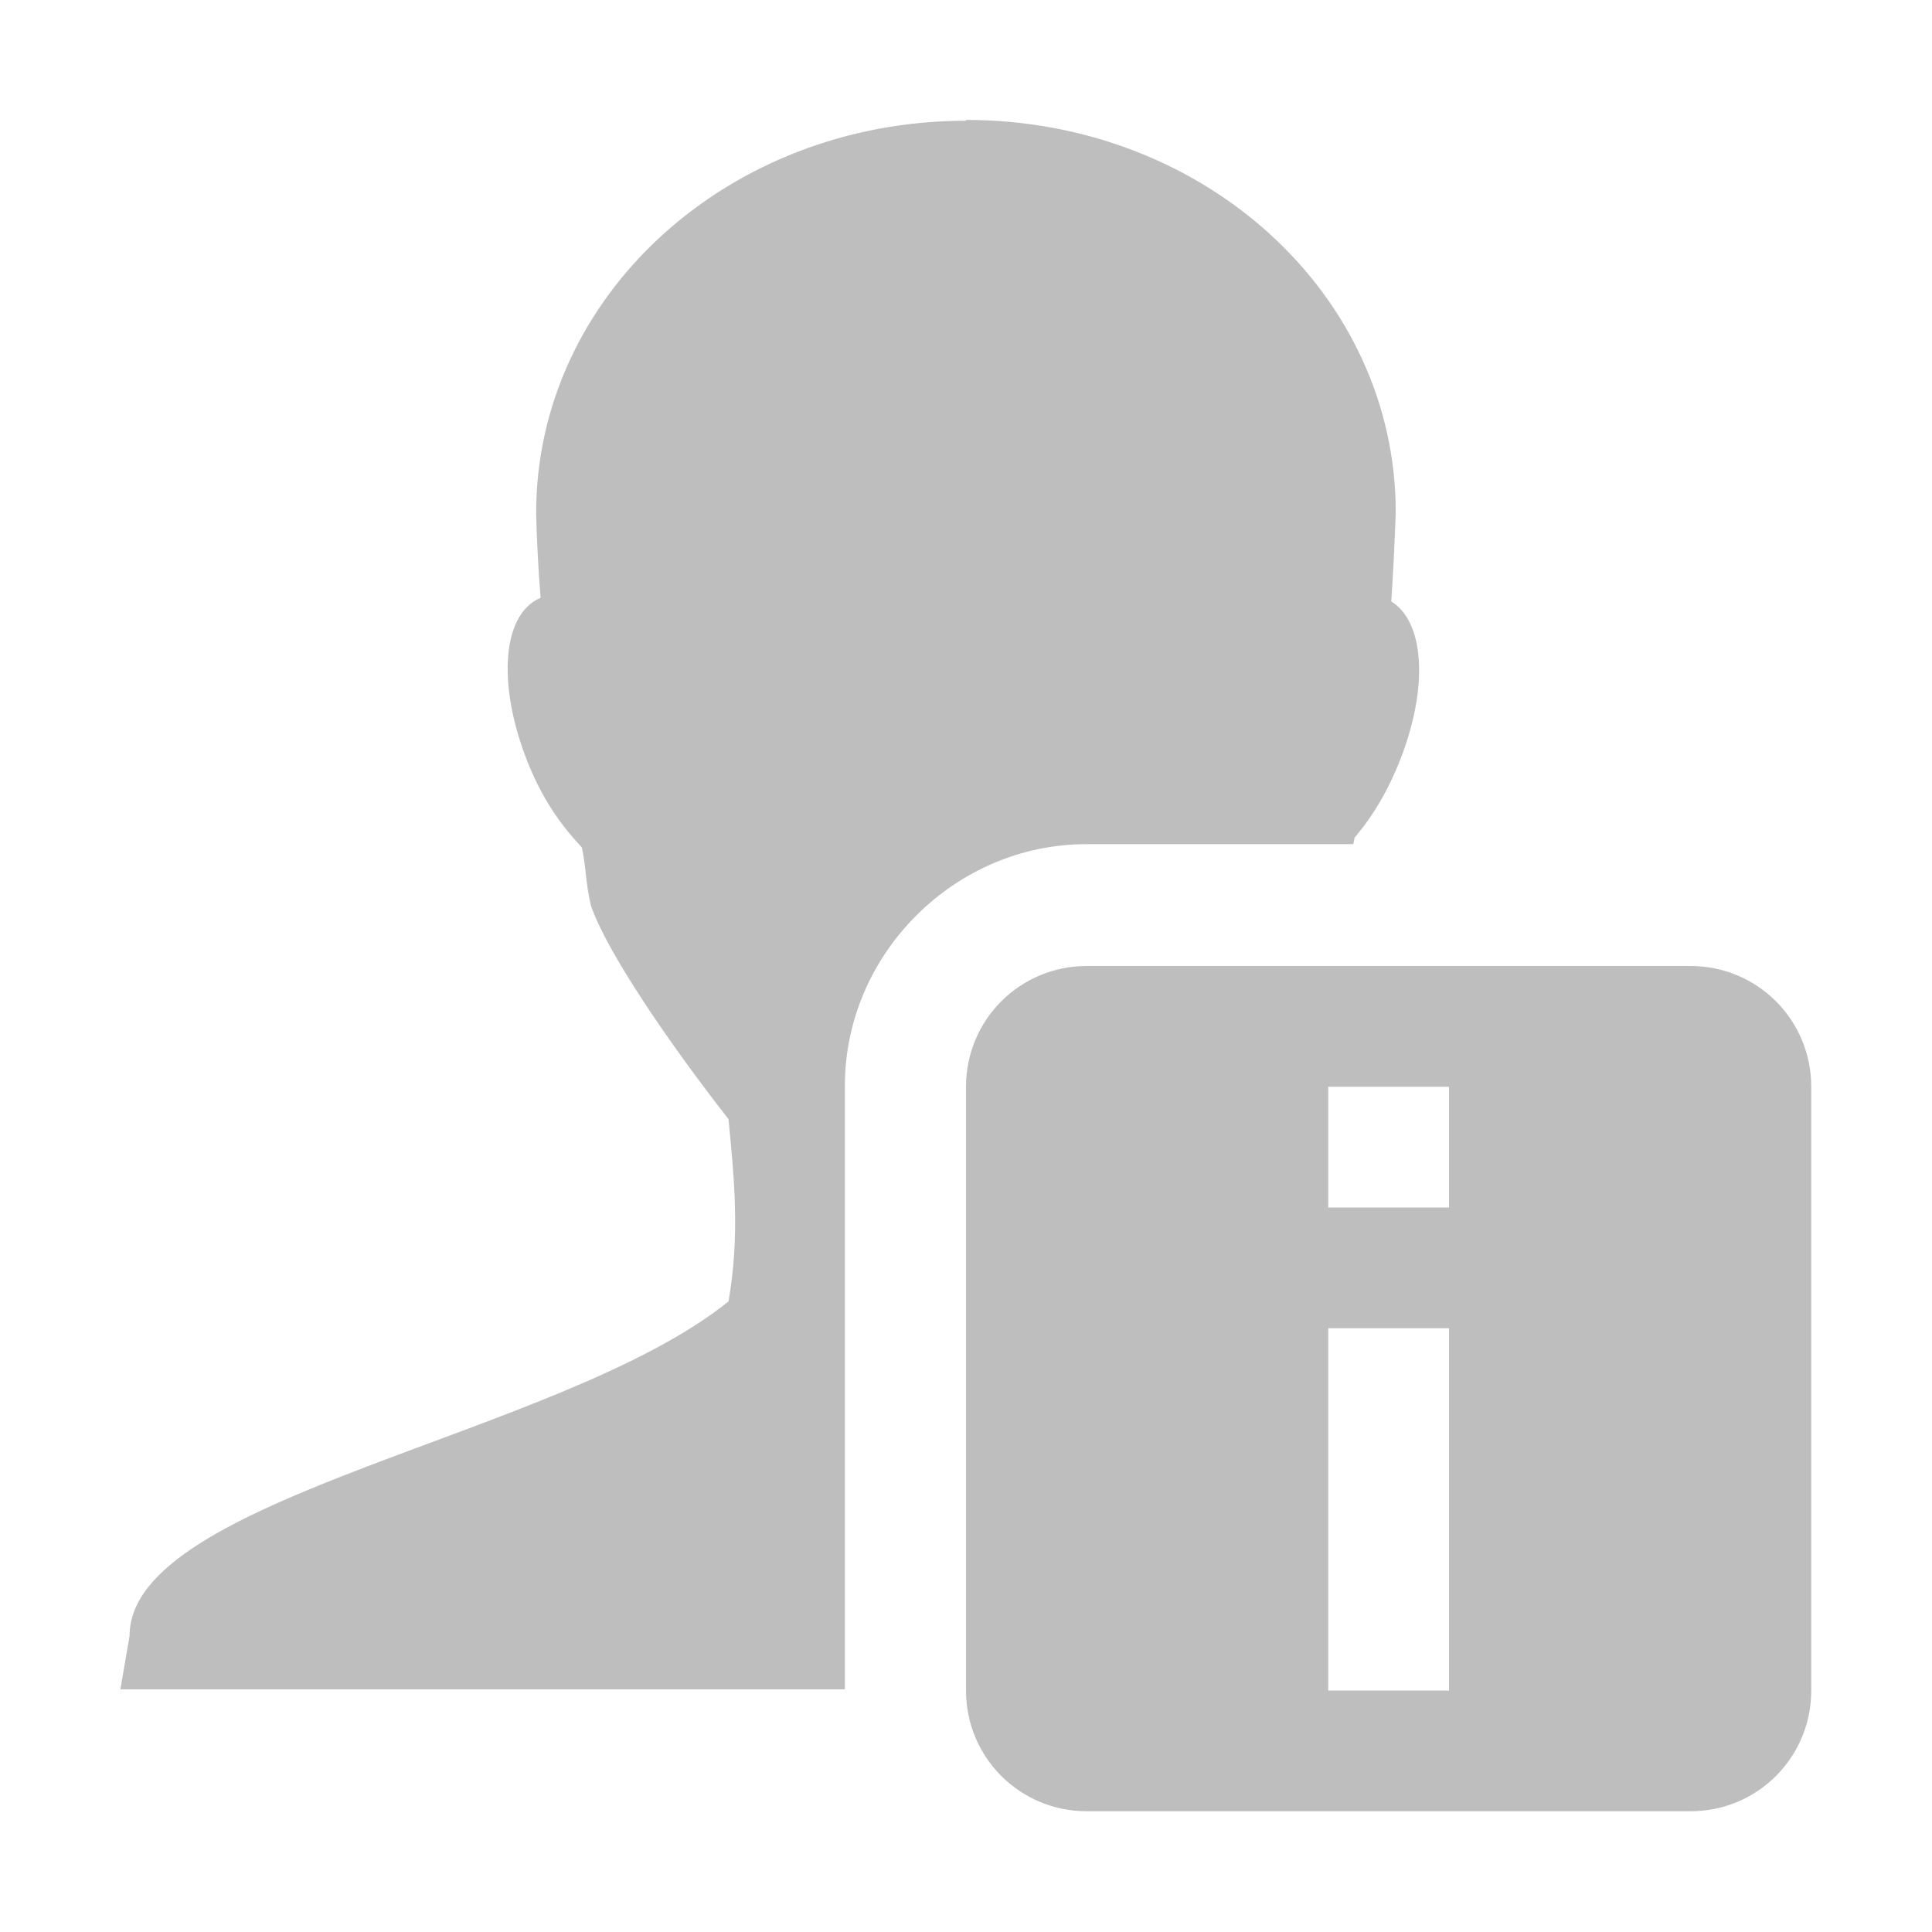 <?xml version="1.0" encoding="UTF-8"?>
<svg width="16" height="16" version="1.1" xmlns="http://www.w3.org/2000/svg">
 <path d="m8 1c-1.97 0-3.56 1.45-3.56 3.25 0.004 0.192 0.018 0.468 0.037 0.701-0.338 0.14-0.361 0.782-0.074 1.44 0.114 0.261 0.258 0.461 0.416 0.627 0.038 0.185 0.027 0.269 0.074 0.48 0.132 0.387 0.655 1.15 1.14 1.77 0.047 0.481 0.096 0.966 0 1.51-1.39 1.12-4.96 1.61-4.96 2.77l-0.076 0.443h6v-5c0-1.09 0.909-2 2-2h2.21c0.004-0.018 0.008-0.036 0.012-0.055 0.132-0.155 0.243-0.332 0.34-0.555 0.272-0.626 0.255-1.22-0.037-1.4 0.017-0.252 0.029-0.52 0.037-0.738 0-1.8-1.58-3.25-3.56-3.25zm1 7c-0.554 0-1 0.446-1 1v5c0 0.554 0.446 1 1 1h5c0.554 0 1-0.446 1-1v-5c0-0.554-0.446-1-1-1h-5zm2 1h1v1h-1v-1zm0 2h1v3h-1v-3z" fill="#bebebe"/>
</svg>
